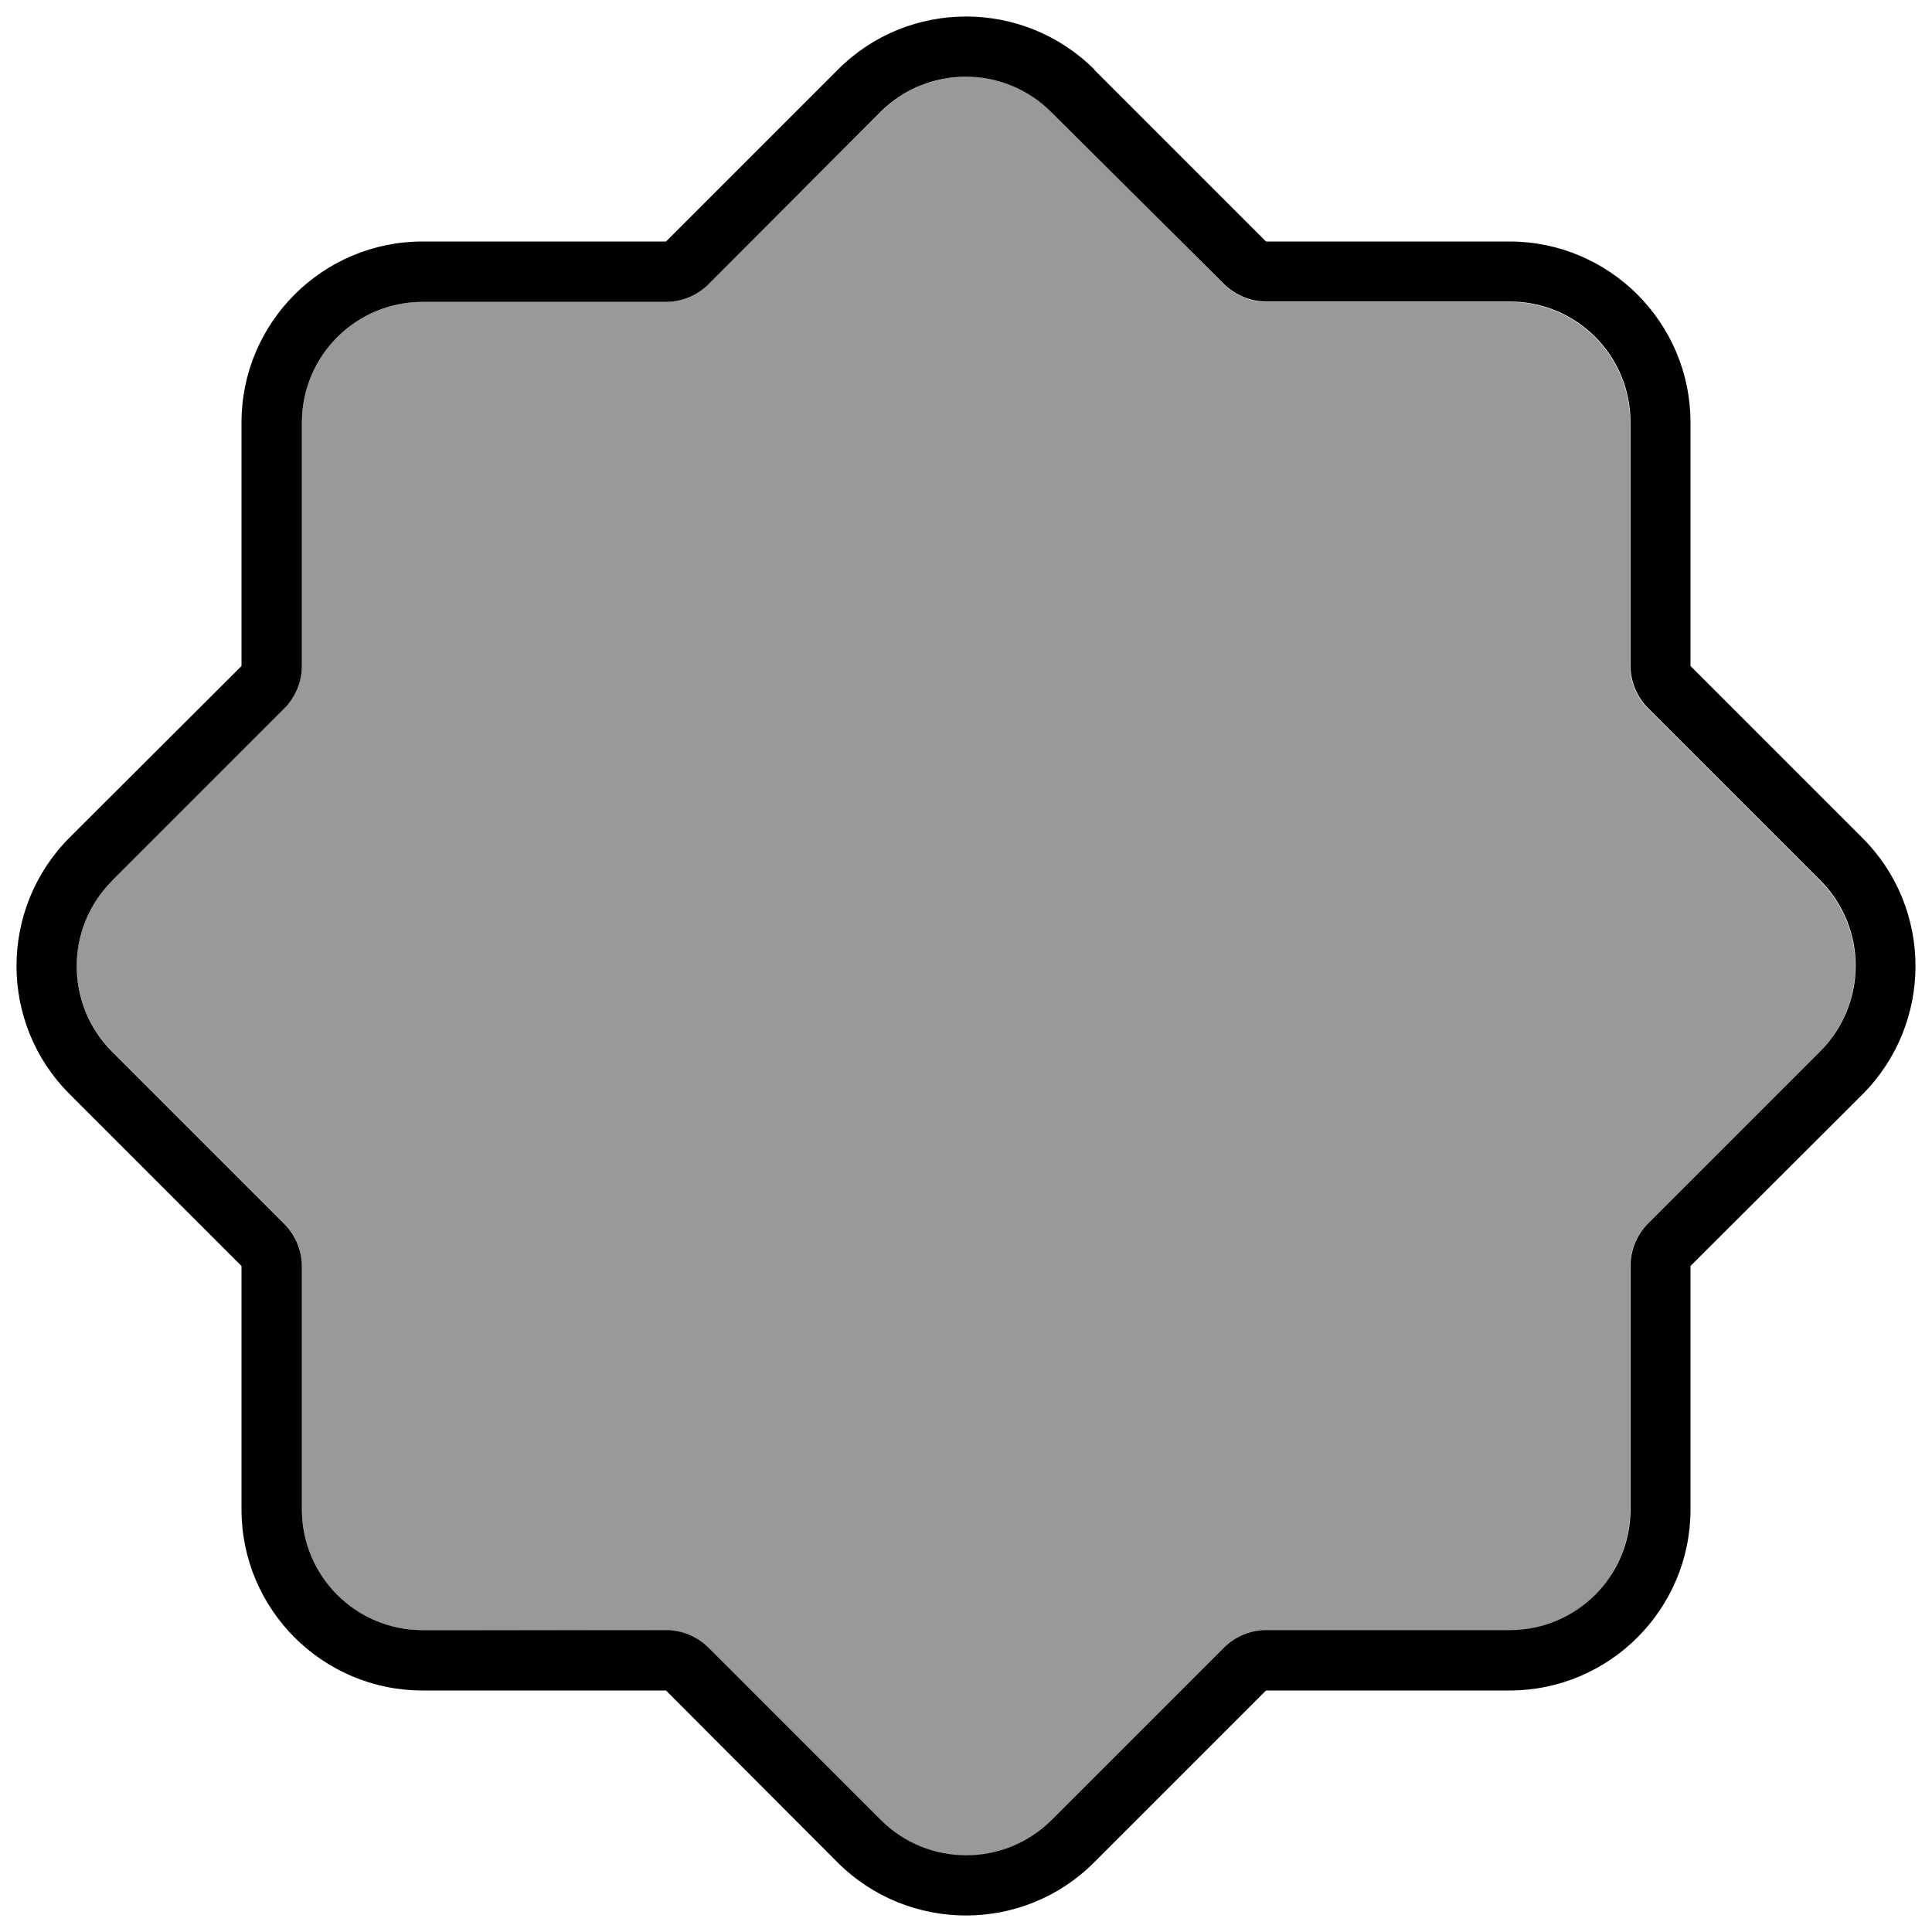 <svg xmlns="http://www.w3.org/2000/svg" viewBox="0 0 512 512"><defs><style>.fa-secondary{opacity:.4}</style></defs><path class="fa-secondary" d="M29.7 233.4l45.6-45.6c3-3 4.7-7.1 4.7-11.3L80 112c0-17.7 14.3-32 32-32l64.5 0c4.2 0 8.3-1.7 11.3-4.7l45.6-45.6c12.5-12.5 32.8-12.5 45.3 0c15.2 15.2 30.4 30.4 45.6 45.6c3 3 7.1 4.7 11.3 4.7L400 80c17.7 0 32 14.3 32 32l0 64.5c0 4.2 1.7 8.3 4.7 11.3l45.6 45.6c12.5 12.5 12.5 32.8 0 45.3l-45.6 45.6c-3 3-4.7 7.1-4.7 11.3l0 64.5c0 17.7-14.3 32-32 32l-64.5 0c-4.2 0-8.3 1.7-11.3 4.7l-45.6 45.6c-12.5 12.5-32.8 12.5-45.3 0l-45.6-45.6c-3-3-7.1-4.7-11.3-4.7L112 432c-17.7 0-32-14.3-32-32l0-64.5c0-4.2-1.7-8.3-4.7-11.3L29.7 278.6c-12.5-12.5-12.5-32.8 0-45.3z"/><path class="fa-primary" d="M187.8 75.3c-3 3-7.1 4.7-11.3 4.7L112 80c-17.7 0-32 14.3-32 32l0 64.5c0 4.2-1.7 8.3-4.7 11.3L29.7 233.4c-12.5 12.5-12.5 32.8 0 45.3l45.6 45.6c3 3 4.7 7.1 4.7 11.3L80 400c0 17.7 14.3 32 32 32l64.5 0c4.2 0 8.3 1.7 11.3 4.7l45.6 45.6c12.5 12.5 32.8 12.5 45.3 0l45.6-45.6c3-3 7.1-4.7 11.3-4.7l64.5 0c17.7 0 32-14.3 32-32l0-64.5c0-4.2 1.7-8.3 4.7-11.3l45.6-45.6c12.5-12.5 12.5-32.8 0-45.3l-45.6-45.6c-3-3-4.7-7.1-4.7-11.3l0-64.5c0-17.7-14.3-32-32-32l-64.5 0c-4.2 0-8.3-1.7-11.3-4.7L278.6 29.7l11.3-11.3L335.5 64 400 64c26.5 0 48 21.5 48 48l0 64.5 45.6 45.6c18.7 18.7 18.7 49.1 0 67.9L448 335.5l0 64.5c0 26.5-21.5 48-48 48l-64.5 0-45.6 45.6c-18.7 18.7-49.1 18.7-67.9 0L176.5 448 112 448c-26.5 0-48-21.5-48-48l0-64.5L18.4 289.9c-18.7-18.7-18.7-49.1 0-67.9L64 176.5 64 112c0-26.5 21.5-48 48-48l64.5 0 45.6-45.6c18.7-18.7 49.1-18.7 67.9 0L278.6 29.7c-12.5-12.5-32.8-12.5-45.3 0L187.8 75.3z"/></svg>
